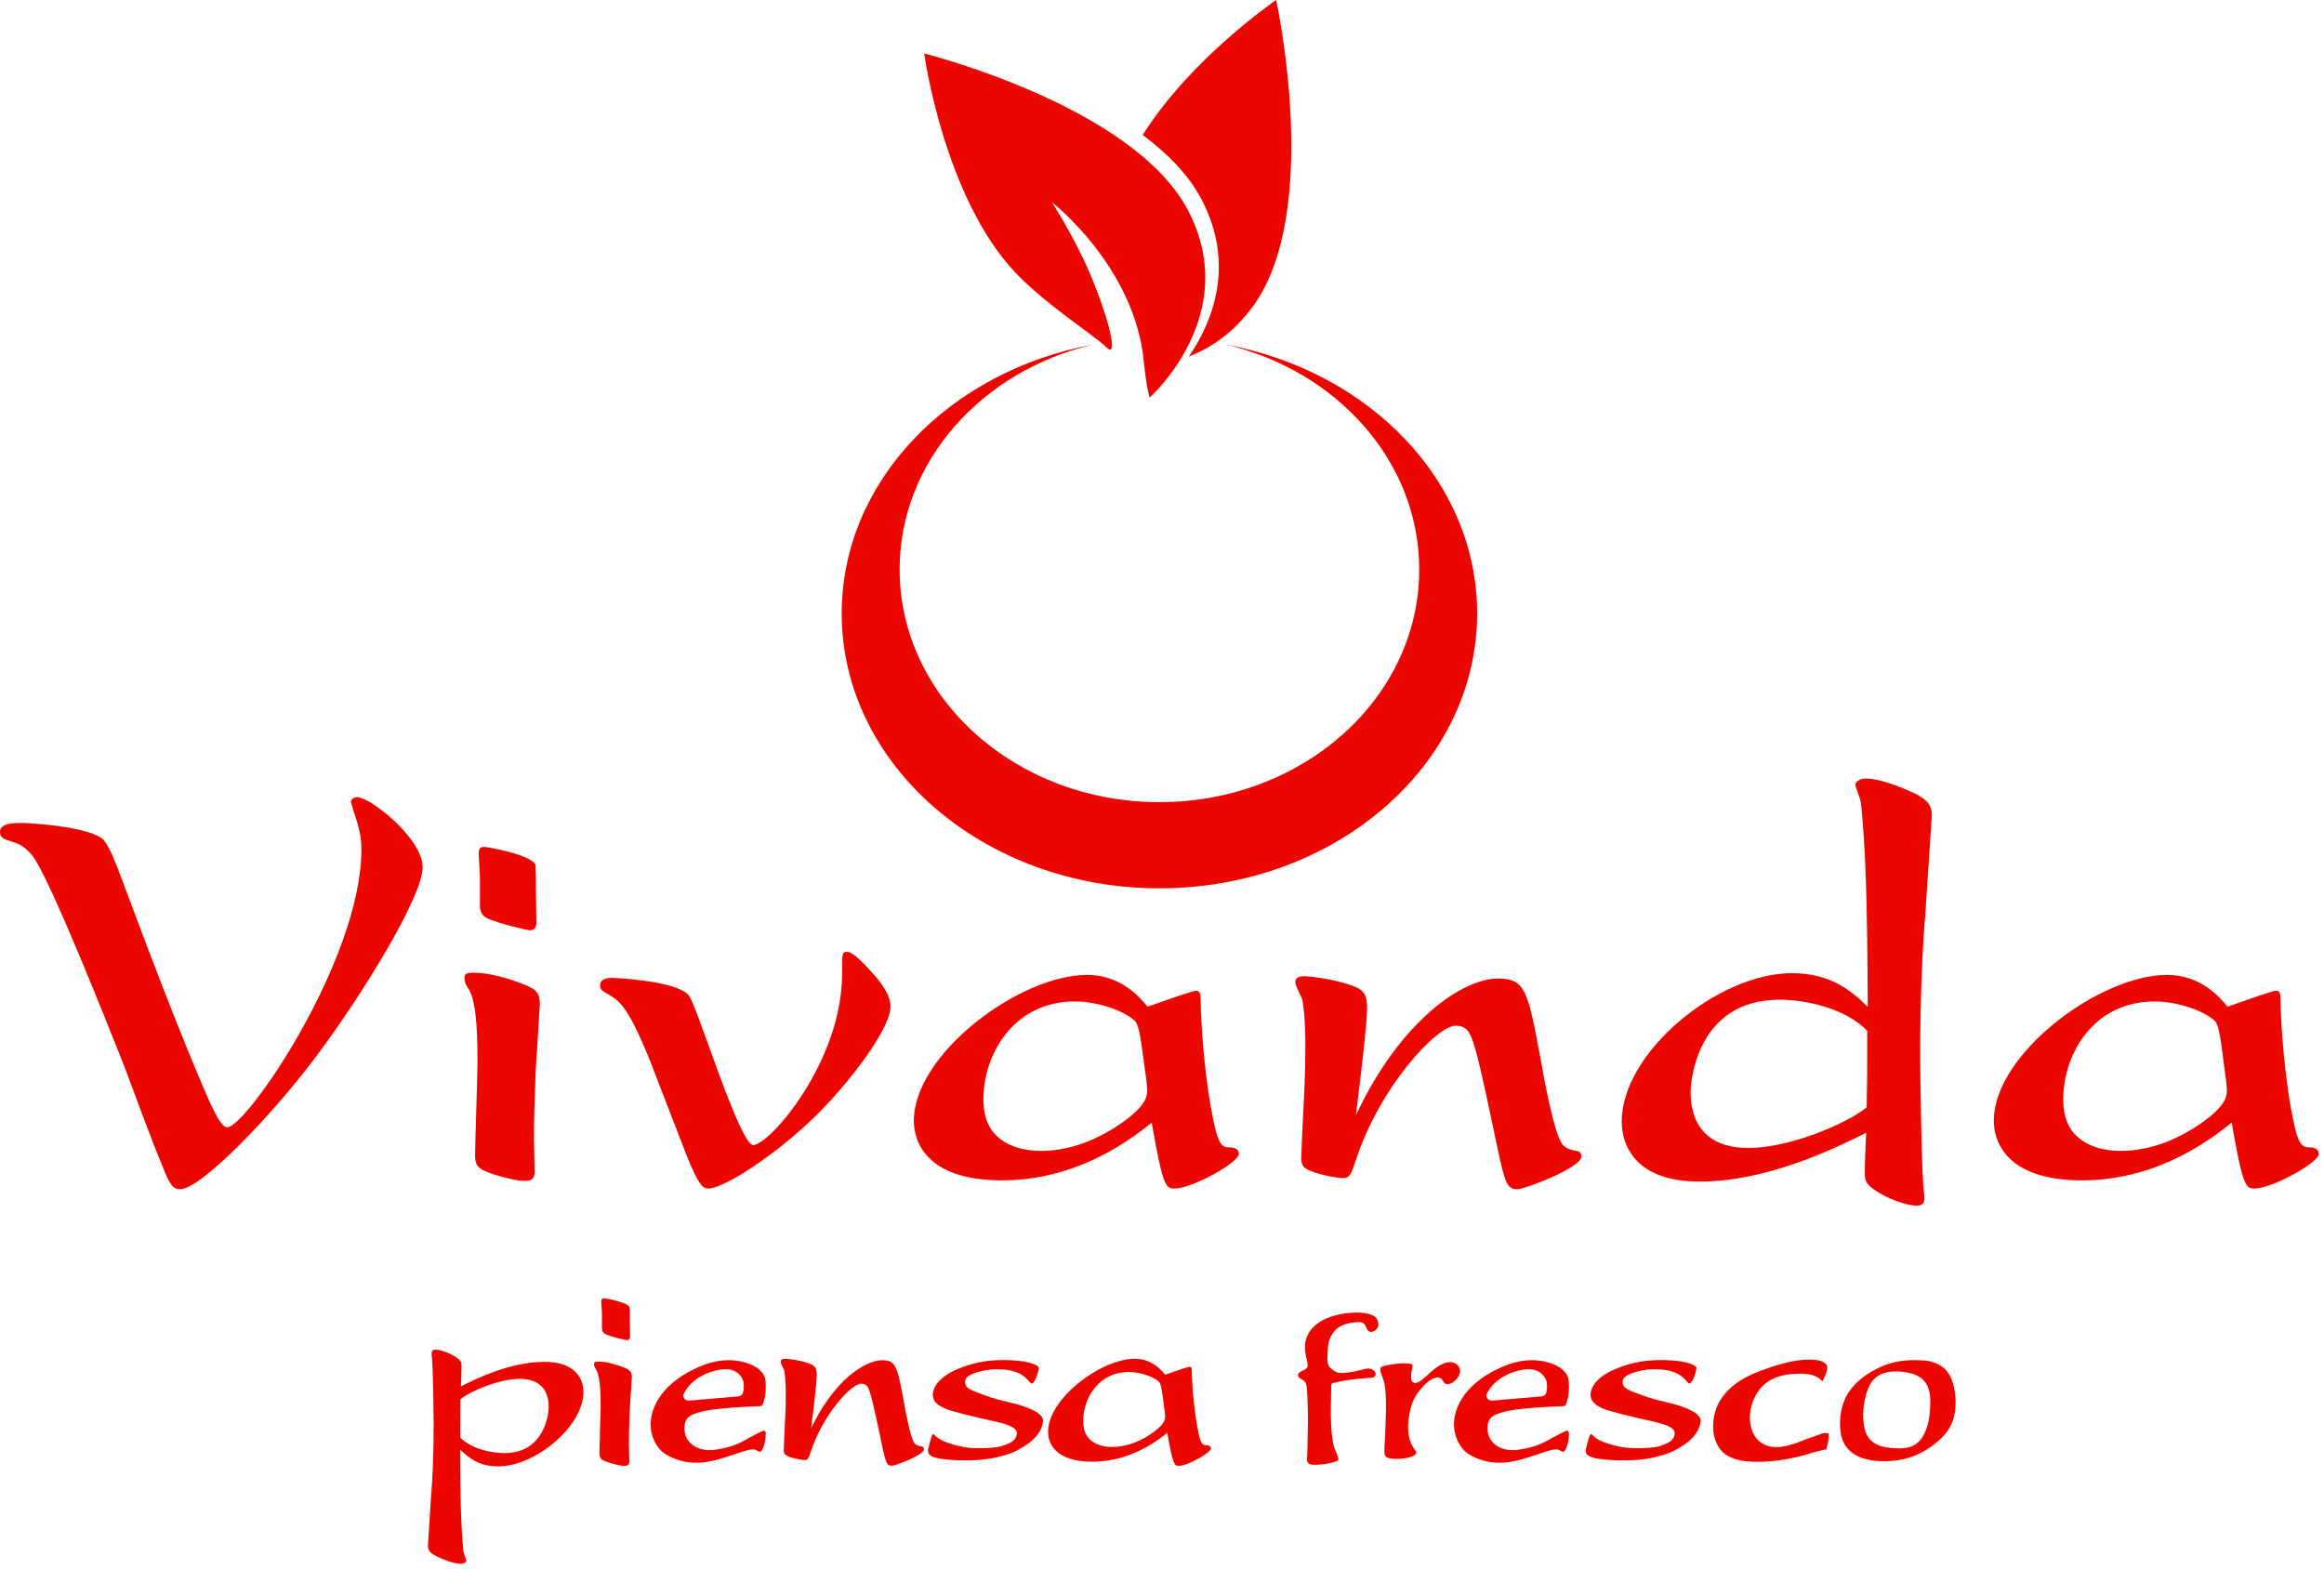 <svg width="160" height="108" viewBox="0 0 160 108" fill="none" xmlns="http://www.w3.org/2000/svg">
<path d="M24.16 55.213C24.16 55.047 24.326 54.89 24.603 54.89C25.489 54.89 29.099 57.723 29.099 59.717C29.099 61.737 24.926 68.548 21.685 72.848C18.639 76.9 13.82 81.883 12.398 81.883C11.918 81.883 11.669 81.56 11.189 80.305C10.423 78.478 9.324 75.478 8.632 73.614C7.986 71.99 3.407 60.316 2.188 58.858C1.662 58.258 1.302 58.092 0.849 57.963C0.203 57.76 0 57.677 0 57.271C0 56.662 1.016 56.662 1.422 56.662C1.948 56.662 6.361 56.902 7.173 57.88C7.579 58.406 7.986 59.458 8.272 60.233C10.21 65.42 12.444 71.335 14.346 75.672C14.586 76.198 15.195 77.619 15.639 77.619C16.977 77.619 24.88 66.075 24.88 58.489C24.88 57.843 24.843 57.317 24.317 55.776L24.16 55.213Z" fill="#ED0600"/>
<path d="M36.927 63.528C36.927 63.934 36.733 64.053 36.484 64.053C36.29 64.053 34.379 63.601 33.567 63.241C33.041 63.002 33.041 62.559 33.041 62.236V60.455C33.041 60.168 32.958 59.042 32.958 58.793C32.958 58.507 32.995 58.313 33.327 58.313C33.567 58.313 36.53 58.84 36.853 59.522C36.9 59.642 36.9 60.824 36.9 61.469L36.927 63.528ZM36.807 80.748C36.761 81.227 36.558 81.311 36.115 81.311C35.432 81.311 33.604 80.831 33.078 80.462C32.791 80.258 32.708 79.972 32.708 79.529C32.708 78.551 32.874 74.14 32.874 73.245C32.874 71.87 32.874 69.194 32.311 68.179C32.062 67.819 31.979 67.616 31.979 67.329C31.979 67.163 31.979 66.97 32.588 66.97C33.678 66.97 35.062 67.376 36.069 67.782C36.918 68.105 37.167 68.391 37.167 69.111C37.167 69.314 36.918 73.208 36.881 73.734C36.798 76.004 36.761 76.89 36.761 78.357L36.807 80.748Z" fill="#ED0600"/>
<path d="M44.673 72.839C43.574 70.172 42.928 69.074 42.078 68.585C41.386 68.179 41.312 68.142 41.312 67.856C41.312 67.376 41.839 67.33 42.162 67.33C42.162 67.33 46.584 67.496 47.433 68.548C47.996 69.277 50.923 78.838 51.855 78.838C52.99 78.838 57.976 73.079 57.976 67.044C57.976 65.623 57.976 65.54 58.299 65.54C58.779 65.54 59.591 66.472 60.283 67.238C60.487 67.487 61.419 68.539 61.299 69.471C61.096 71.252 57.856 75.312 55.585 77.379C52.861 79.89 49.741 81.837 48.772 81.837C48.485 81.837 48.162 81.837 47.23 79.447L44.673 72.839Z" fill="#ED0600"/>
<path d="M78.165 70.329C77.556 69.683 75.691 68.954 73.993 68.954C69.783 68.954 67.706 72.599 67.706 75.682C67.706 76.051 67.706 77.223 68.481 78.072C69.294 78.958 70.549 79.244 71.639 79.244C74.196 79.244 76.097 78.026 76.707 77.666C78.978 76.208 78.978 75.479 78.978 75.026C78.978 74.666 78.858 73.938 78.812 73.568C78.562 71.713 78.442 70.661 78.165 70.329ZM82.338 68.216C82.615 68.216 82.661 68.419 82.661 68.834C82.661 69.194 82.735 72.719 83.391 76.374C83.834 78.838 84.083 79.004 84.692 79.004C84.969 79.004 85.292 79.124 85.292 79.447C85.292 80.056 82.052 81.837 80.87 81.837C80.261 81.837 80.058 81.717 79.292 77.297C76.328 79.724 72.848 81.274 68.989 81.274C63.644 81.274 62.915 78.469 62.915 77.177C62.915 72.553 70.208 67.127 74.833 67.127C77.141 67.127 78.442 68.622 79.005 69.314C79.458 69.157 82.089 68.216 82.338 68.216Z" fill="#ED0600"/>
<path d="M103.128 67.376C105.03 67.376 105.196 68.225 106.082 73.005C106.285 74.224 107.015 78.155 107.578 78.801C107.864 79.124 108.15 79.17 108.593 79.253C108.796 79.29 108.88 79.493 108.88 79.613C108.88 80.425 104.91 81.883 104.504 81.883C103.654 81.883 103.608 81.523 102.722 77.269C102.039 74.067 101.716 72.609 101.393 71.677C101.189 71.104 100.986 70.624 100.211 70.624C98.918 70.624 94.977 74.833 93.324 79.945C93.001 80.914 92.918 81.117 92.428 81.117C92.189 81.117 91.053 80.96 90.241 80.628C89.751 80.434 89.585 80.268 89.585 79.696C89.585 79.696 89.668 77.583 89.705 76.983C89.788 75.488 89.871 73.698 89.871 72.082C89.871 70.338 89.751 69.286 89.668 68.88C89.631 68.677 89.179 67.865 89.179 67.662C89.179 67.256 89.502 67.219 89.788 67.219C90.148 67.219 92.096 67.422 93.389 67.985C94.081 68.308 94.118 68.797 94.118 69.48C94.118 70.661 93.472 75.765 93.352 76.78C96.444 70.209 100.737 67.376 103.128 67.376Z" fill="#ED0600"/>
<path d="M128.553 70.984C127.011 69.36 124.177 68.834 122.515 68.834C116.837 68.834 116.394 74.463 116.394 75.156C116.394 79.004 119.561 79.041 120.41 79.041C123.087 79.041 126.983 77.463 128.516 76.245C128.553 74.306 128.553 73.9 128.553 70.984ZM132.568 62.716C132.365 65.06 132.199 68.631 132.199 72.802C132.199 73.328 132.282 80.499 132.439 81.92C132.485 82.243 132.485 82.446 132.485 82.529C132.485 82.852 132.319 83.018 131.959 83.018C131.35 83.018 129.928 82.575 128.996 81.883C128.386 81.477 128.386 81.154 128.386 80.674C128.386 80.065 128.423 79.216 128.479 77.998C126.365 79.05 121.703 81.357 117.004 81.357C112.545 81.357 111.649 78.801 111.649 77.223C111.649 72.479 118.259 67.007 123.364 67.007C126.042 67.007 127.463 68.225 128.59 69.323C128.553 64.829 128.553 59.92 128.183 55.951C128.146 55.342 128.1 55.056 127.943 54.696C127.943 54.65 127.74 54.17 127.74 54.05C127.74 53.81 128.063 53.607 128.423 53.607C129.522 53.607 130.981 54.253 131.71 54.576C132.522 54.982 133.002 55.305 133.002 56.117L132.568 62.716Z" fill="#ED0600"/>
<path d="M152.509 70.329C151.9 69.683 150.035 68.954 148.336 68.954C144.117 68.954 142.049 72.599 142.049 75.682C142.049 76.051 142.049 77.223 142.825 78.072C143.637 78.958 144.893 79.244 145.982 79.244C148.539 79.244 150.441 78.026 151.05 77.666C153.312 76.208 153.312 75.479 153.312 75.026C153.312 74.666 153.192 73.938 153.146 73.568C152.906 71.713 152.795 70.661 152.509 70.329ZM156.682 68.216C156.968 68.216 157.005 68.419 157.005 68.834C157.005 69.194 157.088 72.719 157.734 76.374C158.187 78.838 158.427 79.004 159.036 79.004C159.322 79.004 159.645 79.124 159.645 79.447C159.645 80.056 156.405 81.837 155.223 81.837C154.614 81.837 154.411 81.717 153.644 77.297C150.681 79.724 147.201 81.274 143.351 81.274C137.997 81.274 137.267 78.469 137.267 77.177C137.267 72.553 144.56 67.127 149.186 67.127C151.494 67.127 152.795 68.622 153.358 69.314C153.801 69.157 156.442 68.216 156.682 68.216Z" fill="#ED0600"/>
<path d="M87.859 0C87.859 0 81.997 3.996 78.673 9.293C80.39 10.576 81.849 12.061 82.726 13.741C85.117 18.309 83.409 22.268 81.849 24.547C83.409 23.948 84.96 22.877 86.28 21.068C91.044 14.507 87.859 0 87.859 0Z" fill="#ED0600"/>
<path d="M79.153 27.371C79.153 27.371 85.56 21.687 81.794 14.489C78.027 7.281 63.626 3.682 63.626 3.682C63.626 3.682 64.983 13.603 69.94 18.807C72.054 21.022 75.387 23.126 76.19 23.929C76.993 24.732 76.43 22.093 74.99 18.724C73.928 16.26 72.423 13.926 72.423 13.926C72.423 13.926 78.11 18.328 78.747 24.889C78.941 26.808 79.153 27.371 79.153 27.371Z" fill="#ED0600"/>
<path d="M84.397 23.726C92.059 25.535 97.709 31.782 97.709 39.211C97.709 48.061 89.705 55.231 79.818 55.231C69.94 55.231 61.936 48.061 61.936 39.211C61.936 31.782 67.586 25.535 75.248 23.726C65.37 25.544 57.948 33.139 57.948 42.238C57.948 52.684 67.743 61.165 79.818 61.165C91.903 61.165 101.697 52.694 101.697 42.238C101.697 33.139 94.275 25.553 84.397 23.726Z" fill="#ED0600"/>
<path d="M43.38 92.015C43.38 92.218 43.279 92.274 43.159 92.274C43.057 92.274 42.106 92.052 41.7 91.868C41.442 91.748 41.442 91.526 41.442 91.36V90.465C41.442 90.317 41.395 89.754 41.395 89.635C41.395 89.496 41.414 89.394 41.58 89.394C41.7 89.394 43.186 89.653 43.343 90.004C43.362 90.059 43.362 90.65 43.362 90.973L43.38 92.015ZM43.325 100.644C43.306 100.884 43.196 100.93 42.974 100.93C42.623 100.93 41.719 100.681 41.451 100.505C41.312 100.404 41.266 100.256 41.266 100.035C41.266 99.546 41.349 97.331 41.349 96.888C41.349 96.196 41.349 94.858 41.063 94.35C40.943 94.166 40.897 94.064 40.897 93.926C40.897 93.843 40.897 93.75 41.202 93.75C41.746 93.75 42.439 93.953 42.946 94.156C43.371 94.322 43.5 94.461 43.5 94.83C43.5 94.931 43.371 96.879 43.353 97.146C43.316 98.281 43.297 98.734 43.297 99.463L43.325 100.644Z" fill="#ED0600"/>
<path d="M60.736 93.658C61.687 93.658 61.77 94.083 62.222 96.482C62.324 97.091 62.684 99.057 62.97 99.38C63.109 99.546 63.256 99.555 63.478 99.601C63.579 99.62 63.616 99.721 63.616 99.786C63.616 100.192 61.622 100.921 61.428 100.921C60.995 100.921 60.976 100.736 60.533 98.605C60.191 96.999 60.025 96.27 59.868 95.799C59.767 95.513 59.665 95.273 59.277 95.273C58.631 95.273 56.656 97.386 55.825 99.943C55.658 100.432 55.622 100.533 55.382 100.533C55.261 100.533 54.689 100.45 54.283 100.284C54.043 100.183 53.96 100.1 53.96 99.823C53.96 99.823 53.997 98.761 54.015 98.457C54.061 97.709 54.098 96.814 54.098 96.002C54.098 95.125 54.034 94.599 53.997 94.396C53.978 94.295 53.748 93.889 53.748 93.778C53.748 93.575 53.914 93.557 54.052 93.557C54.237 93.557 55.215 93.658 55.862 93.944C56.203 94.101 56.231 94.35 56.231 94.692C56.231 95.282 55.908 97.839 55.843 98.346C57.385 95.079 59.536 93.658 60.736 93.658Z" fill="#ED0600"/>
<path d="M31.684 98.974C32.459 99.786 33.881 100.053 34.712 100.053C37.555 100.053 37.777 97.23 37.777 96.888C37.777 94.959 36.189 94.941 35.764 94.941C34.425 94.941 32.468 95.735 31.702 96.344C31.684 97.303 31.684 97.506 31.684 98.974ZM29.671 103.108C29.773 101.936 29.856 100.146 29.856 98.051C29.856 97.783 29.819 94.194 29.736 93.483C29.717 93.317 29.717 93.215 29.717 93.178C29.717 93.012 29.8 92.929 29.985 92.929C30.29 92.929 31 93.151 31.471 93.501C31.776 93.704 31.776 93.861 31.776 94.11C31.776 94.415 31.757 94.84 31.73 95.458C32.782 94.932 35.118 93.769 37.481 93.769C39.715 93.769 40.168 95.043 40.168 95.845C40.168 98.217 36.853 100.967 34.296 100.967C32.958 100.967 32.247 100.358 31.674 99.804C31.693 102.056 31.693 104.52 31.878 106.504C31.896 106.809 31.914 106.956 31.997 107.132C31.997 107.15 32.099 107.399 32.099 107.455C32.099 107.575 31.933 107.676 31.757 107.676C31.213 107.676 30.474 107.353 30.114 107.187C29.708 106.984 29.459 106.818 29.459 106.421L29.671 103.108Z" fill="#ED0600"/>
<path d="M79.809 95.162C79.504 94.839 78.572 94.47 77.722 94.47C75.608 94.47 74.575 96.297 74.575 97.838C74.575 98.023 74.575 98.614 74.962 99.038C75.368 99.481 75.996 99.629 76.541 99.629C77.824 99.629 78.775 99.02 79.08 98.835C80.215 98.106 80.215 97.737 80.215 97.516C80.215 97.331 80.15 96.971 80.132 96.787C80.012 95.855 79.947 95.329 79.809 95.162ZM81.895 94.11C82.034 94.11 82.052 94.212 82.052 94.415C82.052 94.599 82.098 96.362 82.421 98.189C82.643 99.426 82.763 99.509 83.068 99.509C83.206 99.509 83.372 99.564 83.372 99.73C83.372 100.035 81.748 100.93 81.157 100.93C80.852 100.93 80.751 100.865 80.363 98.651C78.876 99.869 77.132 100.644 75.202 100.644C72.516 100.644 72.156 99.241 72.156 98.595C72.156 96.279 75.811 93.557 78.129 93.557C79.283 93.557 79.938 94.313 80.215 94.655C80.455 94.572 81.775 94.11 81.895 94.11Z" fill="#ED0600"/>
<path d="M52.723 98.659C52.723 98.659 52.676 98.447 52.52 98.521C52.353 98.595 52.113 98.706 51.624 98.973C51.126 99.259 50.424 99.684 49.141 99.832C47.959 99.961 47.165 99.296 47.128 98.466C47.091 97.635 47.396 97.404 48.485 97.155C49.575 96.906 52.307 96.823 52.307 96.823C52.446 96.814 52.446 96.795 52.483 96.74C52.649 96.463 52.778 95.651 52.695 95.024C52.621 94.461 52.039 93.925 50.858 93.713C49.925 93.547 48.892 93.713 47.691 94.313C45.577 95.365 44.626 96.998 44.82 98.466C44.876 98.853 45.134 99.712 45.836 100.136C47.036 100.865 48.301 100.819 49.482 100.478C50.969 100.044 51.403 99.795 51.836 99.795C52.15 99.795 52.178 100.016 52.381 99.942C52.649 99.665 52.714 98.983 52.714 98.752C52.732 98.715 52.732 98.687 52.723 98.659ZM47.073 95.965C47.701 94.701 49.242 94.276 49.972 94.276C50.682 94.276 51.163 94.765 51.199 95.263C51.236 95.753 51.163 95.836 51.163 95.836C51.153 96.002 51.005 96.131 50.821 96.149L47.451 96.436C47.313 96.445 47.184 96.399 47.11 96.297C47.036 96.205 47.017 96.076 47.073 95.965Z" fill="#ED0600"/>
<path d="M108.012 98.659C108.012 98.659 107.975 98.447 107.809 98.521C107.643 98.595 107.412 98.706 106.922 98.973C106.415 99.259 105.722 99.684 104.439 99.832C103.248 99.961 102.454 99.296 102.417 98.466C102.38 97.635 102.694 97.404 103.784 97.155C104.873 96.906 107.606 96.823 107.606 96.823C107.744 96.814 107.744 96.795 107.781 96.74C107.947 96.463 108.076 95.651 107.993 95.024C107.919 94.461 107.338 93.925 106.156 93.713C105.224 93.547 104.19 93.713 102.99 94.313C100.876 95.365 99.925 96.998 100.128 98.466C100.183 98.853 100.442 99.712 101.134 100.136C102.343 100.865 103.599 100.819 104.781 100.478C106.267 100.044 106.701 99.795 107.135 99.795C107.449 99.795 107.476 100.016 107.679 99.942C107.947 99.665 108.021 98.983 108.021 98.752C108.021 98.715 108.012 98.687 108.012 98.659ZM102.362 95.965C102.99 94.701 104.531 94.276 105.261 94.276C105.972 94.276 106.452 94.765 106.498 95.263C106.535 95.753 106.461 95.836 106.461 95.836C106.452 96.002 106.304 96.131 106.119 96.149L102.75 96.436C102.62 96.445 102.482 96.399 102.408 96.297C102.325 96.205 102.307 96.076 102.362 95.965Z" fill="#ED0600"/>
<path d="M70.642 99.499C69.931 99.961 69.525 100.127 68.721 100.321C67.927 100.514 66.93 100.588 65.85 100.542C63.949 100.459 63.912 100.118 63.893 99.933V99.813C63.893 99.813 64.078 98.992 64.189 98.798C64.309 98.604 64.272 98.927 64.973 99.232C65.684 99.536 66.534 99.702 67.161 99.712C67.9 99.73 68.731 99.665 68.998 99.564C69.598 99.343 69.94 99.204 70.005 98.715C70.079 98.143 68.712 97.921 67.438 97.635C65.703 97.22 65.158 97.063 64.798 96.851C64.419 96.639 64.253 96.417 64.226 96.103C64.18 95.568 64.623 94.811 65.943 94.258C67.272 93.704 68.38 93.603 69.626 93.658C70.965 93.722 71.5 94.027 71.509 94.175C71.509 94.175 71.509 94.193 71.509 94.184C71.509 94.147 71.528 94.313 71.389 94.71C71.297 94.996 71.186 95.199 71.066 95.254C70.845 95.347 70.706 94.415 69.072 94.295C68.325 94.249 67.9 94.313 67.392 94.451C66.746 94.636 66.451 94.83 66.441 95.116C66.423 95.577 66.774 95.688 67.651 96.02C68.537 96.353 68.943 96.417 69.857 96.648C70.771 96.879 71.879 97.312 71.814 97.875C71.74 98.457 71.353 99.038 70.642 99.499Z" fill="#ED0600"/>
<path d="M115.914 99.499C115.203 99.961 114.797 100.127 113.994 100.321C113.2 100.514 112.212 100.588 111.123 100.542C109.221 100.459 109.194 100.118 109.175 99.933V99.813C109.175 99.813 109.35 98.992 109.48 98.798C109.6 98.604 109.563 98.927 110.264 99.232C110.975 99.536 111.815 99.702 112.452 99.712C113.191 99.73 114.022 99.665 114.289 99.564C114.899 99.343 115.231 99.204 115.296 98.715C115.37 98.143 113.994 97.921 112.729 97.635C110.994 97.22 110.458 97.063 110.08 96.851C109.71 96.639 109.535 96.417 109.507 96.103C109.461 95.568 109.904 94.811 111.225 94.258C112.554 93.704 113.662 93.603 114.908 93.658C116.237 93.722 116.782 94.027 116.791 94.175V94.184C116.791 94.147 116.81 94.313 116.671 94.71C116.579 94.996 116.459 95.199 116.339 95.254C116.127 95.347 115.979 94.415 114.345 94.295C113.597 94.249 113.163 94.313 112.665 94.451C112.028 94.636 111.723 94.83 111.714 95.116C111.695 95.577 112.037 95.688 112.923 96.02C113.8 96.353 114.216 96.417 115.13 96.648C116.034 96.879 117.151 97.312 117.087 97.875C117.013 98.457 116.625 99.038 115.914 99.499Z" fill="#ED0600"/>
<path d="M93.961 94.258C93.712 94.322 92.355 94.701 91.949 94.451C91.459 94.156 91.358 94.008 91.395 93.335C91.422 92.846 91.376 92.228 91.875 91.646C92.29 91.166 92.955 91.083 93.324 91.046C94.044 90.963 93.98 91.314 94.146 91.572C94.312 91.831 94.644 91.665 94.773 91.517C94.884 91.397 94.958 91.203 94.82 90.862C94.681 90.52 94.053 90.373 93.389 90.373C92.438 90.373 91.413 90.64 90.795 91.065C90.176 91.48 89.844 92.071 89.844 92.735C89.844 92.818 89.844 92.901 89.853 92.984L89.918 93.418C89.927 93.483 90.019 93.713 90.028 94.027C90.047 94.368 89.345 94.378 89.364 94.691C89.373 94.95 89.77 94.95 89.89 95.227C90.01 95.504 89.964 95.743 90.001 95.993L90.038 96.989L90.047 97.811C90.028 99.444 90.001 100.053 90.001 100.053L89.982 100.524C90.001 100.662 90.028 100.856 90.462 100.856C90.841 100.856 91.404 100.828 92.032 100.607C92.336 100.505 91.912 99.989 91.801 99.463C91.69 98.936 91.598 98.06 91.625 96.814L91.653 95.374C91.653 95.3 91.709 95.236 91.782 95.227C91.782 95.227 92.438 95.061 92.992 94.996C93.537 94.922 93.943 94.913 94.127 94.885C94.303 94.858 94.672 94.913 94.709 94.664C94.746 94.424 94.432 94.129 93.961 94.258Z" fill="#ED0600"/>
<path d="M98.401 94.562C98.752 94.23 99.343 93.787 99.814 93.787C100.183 93.787 100.469 94.009 100.516 94.332C100.543 94.525 100.46 94.756 100.285 94.95C100.091 95.162 99.869 95.328 99.592 95.3C99.316 95.264 99.362 94.848 98.974 94.848C98.392 94.848 97.571 95.817 97.294 96.445C97.072 96.925 96.924 97.875 96.943 98.364C96.971 99.536 97.543 99.859 97.506 100.053C97.46 100.247 96.924 100.45 96.149 100.45C95.891 100.45 95.364 100.45 95.318 100.118L95.309 99.869L95.337 99.278L95.364 98.817L95.41 97.469C95.41 97.469 95.466 96.057 95.327 95.328C95.254 94.931 95.023 94.479 95.032 94.387C95.032 94.295 94.986 94.23 95.087 94.129C95.18 94.036 96.112 93.87 96.62 93.87C97.054 93.87 97.22 93.898 97.248 94.009C97.275 94.119 97.146 94.451 97.146 94.71C97.146 94.978 97.174 95.218 97.441 95.218C97.728 95.218 98.106 94.839 98.401 94.562Z" fill="#ED0600"/>
<path d="M125.682 98.669C125.682 98.669 125.442 98.697 125.46 98.697C125.46 98.697 124.371 99.093 124.371 99.084C124.269 99.13 124.195 99.149 124.14 99.158C124.158 99.158 124.186 99.158 124.205 99.149C123.438 99.472 122.811 99.638 122.284 99.638C121.297 99.638 120.623 99.001 120.493 97.94C120.401 97.183 120.632 96.343 121.13 95.679C121.721 94.931 122.617 94.581 123.946 94.581C124.731 94.581 125.192 94.784 125.469 95.116C125.488 95.088 125.506 95.051 125.506 95.051C125.755 94.553 125.802 94.304 125.802 94.129V94.119C125.737 93.649 124.869 93.612 124.602 93.612C123.845 93.612 123.078 93.76 121.952 94.119C120.89 94.47 120.18 94.793 119.644 95.171C118.389 96.03 117.798 97.275 117.973 98.66C118.065 99.352 118.453 99.989 118.97 100.256C119.524 100.542 120.078 100.653 121.038 100.653C122.22 100.653 123.568 100.422 124.832 100.007L125.599 99.813C125.626 99.804 125.672 99.813 125.719 99.823C125.82 99.499 125.903 99.149 125.903 98.9L125.894 98.761C125.894 98.715 125.894 98.669 125.682 98.669Z" fill="#ED0600"/>
<path d="M134.59 95.891C134.47 94.987 134.166 94.396 133.63 94.046C133.252 93.806 132.762 93.667 132.292 93.667C131.913 93.667 130.676 93.492 129.181 94.258C128.082 94.821 127.546 95.439 127.223 95.947C126.78 96.648 126.586 97.635 126.716 98.595C126.863 99.776 127.74 100.496 129.301 100.598C130.731 100.69 132.052 100.339 133.215 99.407C134.47 98.41 134.636 97.515 134.636 96.39C134.627 96.223 134.609 96.057 134.59 95.891ZM132.301 99.029C131.812 99.73 131.064 99.795 130.076 99.684C128.811 99.536 128.304 98.927 128.276 97.534C128.257 96.786 128.433 95.956 128.719 95.374C129.116 94.627 129.891 94.322 131.027 94.461C132.31 94.618 132.873 95.199 132.892 96.408C132.901 96.722 132.882 97.017 132.855 97.303C132.781 98.014 132.587 98.623 132.301 99.029Z" fill="#ED0600"/>
</svg>
